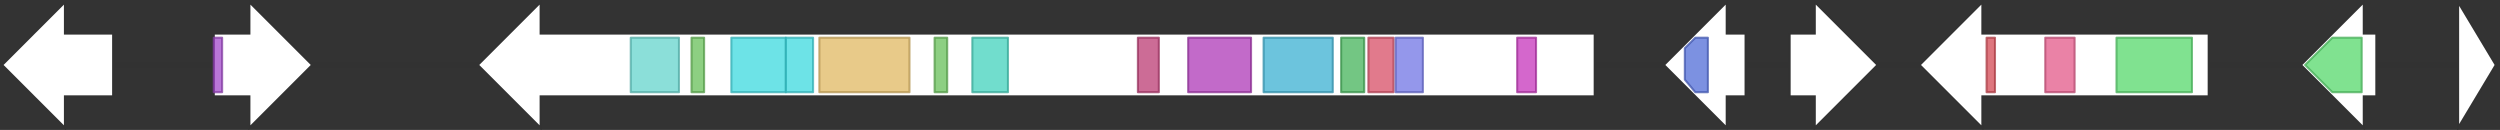 <svg version="1.1" baseProfile="full" xmlns="http://www.w3.org/2000/svg" width="1193" height="62">
	<rect width="100%" height="100%" fill="#333333" stroke="none"/>
	<line x1="1" y1="31" x2="1192" y2="31" style="stroke:rgb(50,50,50); stroke-width:3 "/>
	<g>
		<polygon class="NoName" points="54,16 31,16 31,1 1,31 31,61 31,46 54,46" fill="rgb(255,255,255)" fill-opacity="1.0" stroke="rgb(50,50,50)" stroke-width="1" />
	</g>
	<g>
		<polygon class="NoName" points="102,16 119,16 119,1 149,31 119,61 119,46 102,46" fill="rgb(255,255,255)" fill-opacity="1.0" stroke="rgb(50,50,50)" stroke-width="1" />
		<g>
			<title>PF05225</title>
			<rect class="PF05225" x="102" y="18" stroke-linejoin="round" width="4" height="26" fill="rgb(161,73,201)" stroke="rgb(128,58,160)" stroke-width="1" opacity="0.75" />
		</g>
	</g>
	<g>
		<polygon class="NoName" points="761,16 258,16 258,1 228,31 258,61 258,46 761,46" fill="rgb(255,255,255)" fill-opacity="1.0" stroke="rgb(50,50,50)" stroke-width="1" />
		<g>
			<title>PF07993</title>
			<rect class="PF07993" x="301" y="18" stroke-linejoin="round" width="23" height="26" fill="rgb(100,212,204)" stroke="rgb(80,169,163)" stroke-width="1" opacity="0.75" />
		</g>
		<g>
			<title>PF00550</title>
			<rect class="PF00550" x="330" y="18" stroke-linejoin="round" width="6" height="26" fill="rgb(103,191,88)" stroke="rgb(82,152,70)" stroke-width="1" opacity="0.75" />
		</g>
		<g>
			<title>PF00501</title>
			<rect class="PF00501" x="349" y="18" stroke-linejoin="round" width="26" height="26" fill="rgb(60,217,223)" stroke="rgb(48,173,178)" stroke-width="1" opacity="0.75" />
		</g>
		<g>
			<title>PF00501</title>
			<rect class="PF00501" x="375" y="18" stroke-linejoin="round" width="13" height="26" fill="rgb(60,217,223)" stroke="rgb(48,173,178)" stroke-width="1" opacity="0.75" />
		</g>
		<g>
			<title>PF00668</title>
			<rect class="PF00668" x="391" y="18" stroke-linejoin="round" width="43" height="26" fill="rgb(224,184,98)" stroke="rgb(179,147,78)" stroke-width="1" opacity="0.75" />
		</g>
		<g>
			<title>PF00550</title>
			<rect class="PF00550" x="446" y="18" stroke-linejoin="round" width="6" height="26" fill="rgb(103,191,88)" stroke="rgb(82,152,70)" stroke-width="1" opacity="0.75" />
		</g>
		<g>
			<title>PF08659</title>
			<rect class="PF08659" x="464" y="18" stroke-linejoin="round" width="17" height="26" fill="rgb(66,209,188)" stroke="rgb(52,167,150)" stroke-width="1" opacity="0.75" />
		</g>
		<g>
			<title>PF08242</title>
			<rect class="PF08242" x="543" y="18" stroke-linejoin="round" width="10" height="26" fill="rgb(187,59,115)" stroke="rgb(149,47,92)" stroke-width="1" opacity="0.75" />
		</g>
		<g>
			<title>PF14765</title>
			<rect class="PF14765" x="567" y="18" stroke-linejoin="round" width="30" height="26" fill="rgb(173,56,182)" stroke="rgb(138,44,145)" stroke-width="1" opacity="0.75" />
		</g>
		<g>
			<title>PF00698</title>
			<rect class="PF00698" x="603" y="18" stroke-linejoin="round" width="33" height="26" fill="rgb(59,176,209)" stroke="rgb(47,140,167)" stroke-width="1" opacity="0.75" />
		</g>
		<g>
			<title>PF16197</title>
			<rect class="PF16197" x="640" y="18" stroke-linejoin="round" width="11" height="26" fill="rgb(68,179,89)" stroke="rgb(54,143,71)" stroke-width="1" opacity="0.75" />
		</g>
		<g>
			<title>PF02801</title>
			<rect class="PF02801" x="653" y="18" stroke-linejoin="round" width="12" height="26" fill="rgb(215,78,102)" stroke="rgb(172,62,81)" stroke-width="1" opacity="0.75" />
		</g>
		<g>
			<title>PF00109</title>
			<rect class="PF00109" x="666" y="18" stroke-linejoin="round" width="13" height="26" fill="rgb(112,116,228)" stroke="rgb(89,92,182)" stroke-width="1" opacity="0.75" />
		</g>
		<g>
			<title>PF10551</title>
			<rect class="PF10551" x="724" y="18" stroke-linejoin="round" width="9" height="26" fill="rgb(197,53,186)" stroke="rgb(157,42,148)" stroke-width="1" opacity="0.75" />
		</g>
	</g>
	<g>
		<polygon class="NoName" points="833,16 824,16 824,1 794,31 824,61 824,46 833,46" fill="rgb(255,255,255)" fill-opacity="1.0" stroke="rgb(50,50,50)" stroke-width="1" />
		<g>
			<title>PF00107</title>
			<polygon class="PF00107" points="804,23 809,18 815,18 815,44 809,44 804,38" stroke-linejoin="round" width="11" height="26" fill="rgb(81,108,215)" stroke="rgb(64,86,172)" stroke-width="1" opacity="0.75" />
		</g>
	</g>
	<g>
		<polygon class="NoName" points="854,16 866,16 866,1 896,31 866,61 866,46 854,46" fill="rgb(255,255,255)" fill-opacity="1.0" stroke="rgb(50,50,50)" stroke-width="1" />
	</g>
	<g>
		<polygon class="NoName" points="1054,16 946,16 946,1 916,31 946,61 946,46 1054,46" fill="rgb(255,255,255)" fill-opacity="1.0" stroke="rgb(50,50,50)" stroke-width="1" />
		<g>
			<title>PF08031</title>
			<rect class="PF08031" x="948" y="18" stroke-linejoin="round" width="4" height="26" fill="rgb(210,73,83)" stroke="rgb(168,58,66)" stroke-width="1" opacity="0.75" />
		</g>
		<g>
			<title>PF01565</title>
			<rect class="PF01565" x="976" y="18" stroke-linejoin="round" width="14" height="26" fill="rgb(226,88,136)" stroke="rgb(180,70,108)" stroke-width="1" opacity="0.75" />
		</g>
		<g>
			<title>PF00067</title>
			<rect class="PF00067" x="1010" y="18" stroke-linejoin="round" width="36" height="26" fill="rgb(85,216,107)" stroke="rgb(68,172,85)" stroke-width="1" opacity="0.75" />
		</g>
	</g>
	<g>
		<polygon class="NoName" points="1134,16 1128,16 1128,1 1098,31 1128,61 1128,46 1134,46" fill="rgb(255,255,255)" fill-opacity="1.0" stroke="rgb(50,50,50)" stroke-width="1" />
		<g>
			<title>PF00067</title>
			<polygon class="PF00067" points="1100,31 1113,18 1127,18 1127,44 1113,44" stroke-linejoin="round" width="27" height="26" fill="rgb(85,216,107)" stroke="rgb(68,172,85)" stroke-width="1" opacity="0.75" />
		</g>
	</g>
	<g>
		<polygon class="NoName" points="1173,16 1173,16 1173,1 1191,31 1173,61 1173,46 1173,46" fill="rgb(255,255,255)" fill-opacity="1.0" stroke="rgb(50,50,50)" stroke-width="1" />
	</g>
</svg>
